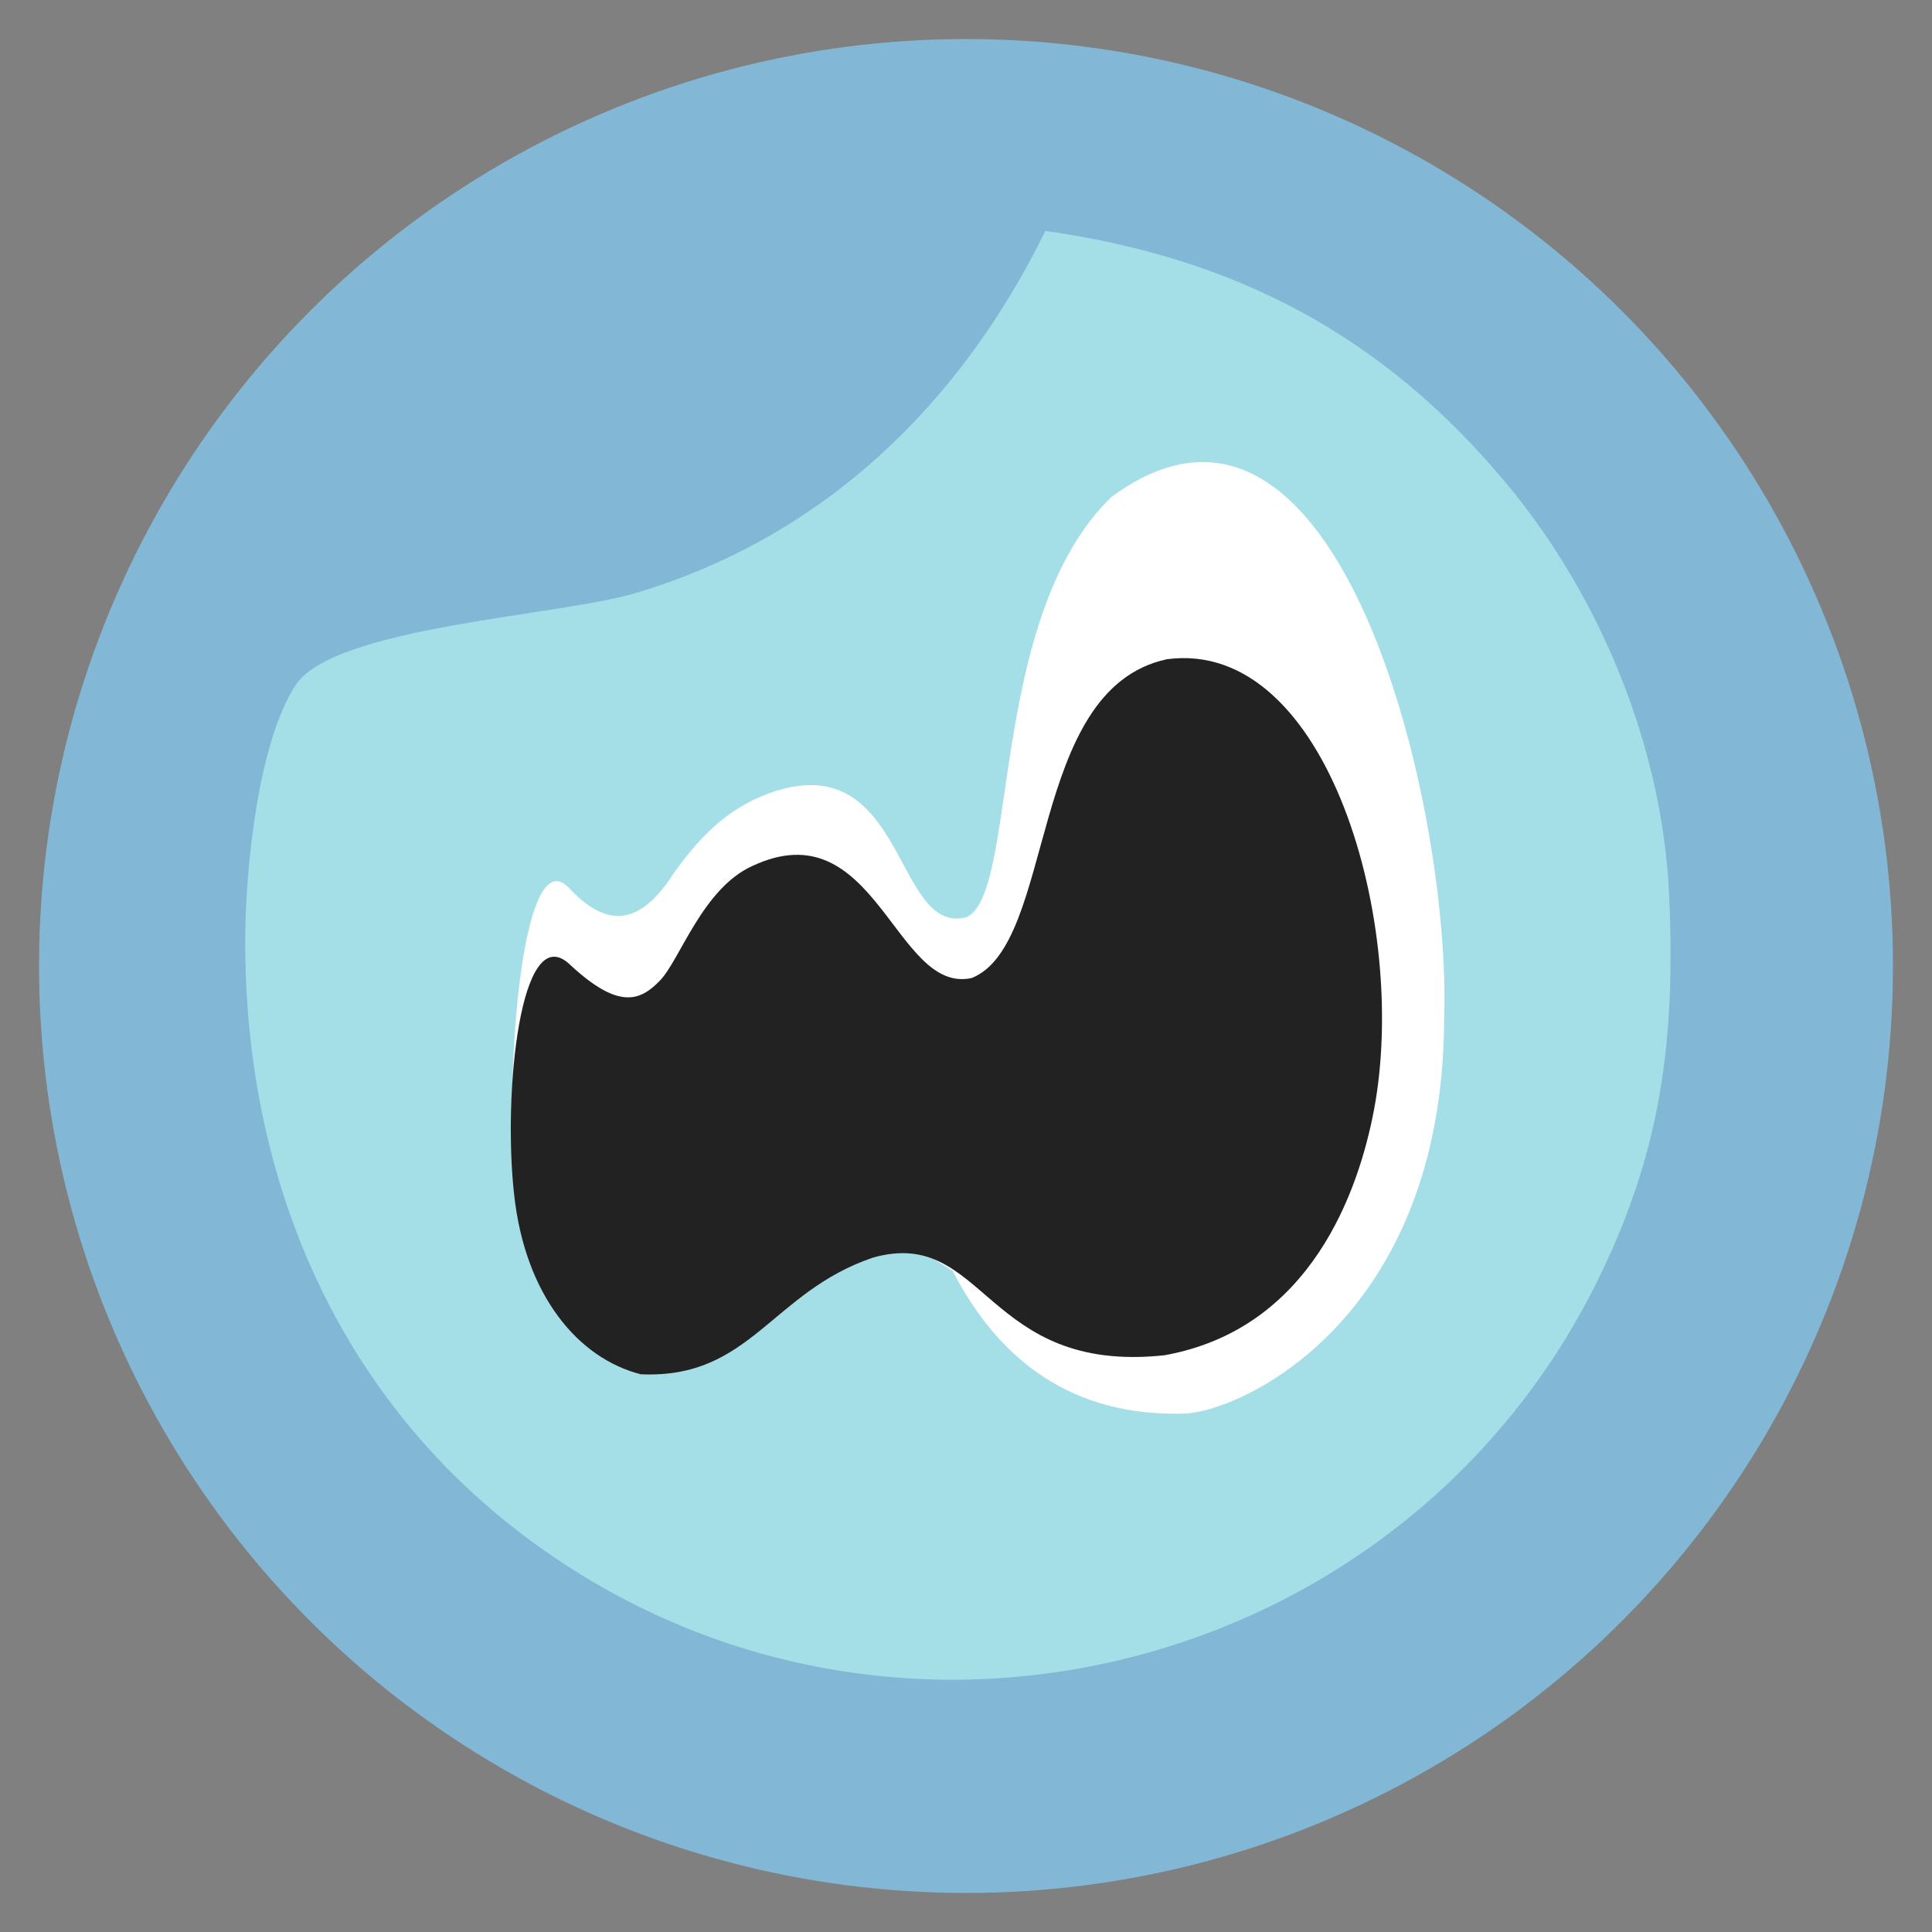<?xml version="1.0" encoding="UTF-8" standalone="no"?>
<!-- Generator: Adobe Illustrator 16.0.0, SVG Export Plug-In . SVG Version: 6.00 Build 0)  -->

<svg
   xmlns:dc="http://purl.org/dc/elements/1.1/"
   xmlns:cc="http://creativecommons.org/ns#"
   xmlns:rdf="http://www.w3.org/1999/02/22-rdf-syntax-ns#"
   xmlns:svg="http://www.w3.org/2000/svg"
   xmlns="http://www.w3.org/2000/svg"
   xmlns:sodipodi="http://sodipodi.sourceforge.net/DTD/sodipodi-0.dtd"
   xmlns:inkscape="http://www.inkscape.org/namespaces/inkscape"
   version="1.1"
   id="Layer_1"
   x="0px"
   y="0px"
   width="99"
   height="99"
   viewBox="0 0 99 99"
   enable-background="new 0 0 612 792"
   xml:space="preserve"
   inkscape:version="0.48.4 r9939"
   sodipodi:docname="cuttle-inkscape2.svg"><rect x="0" y="0" width="99" height="99" fill="#808080" stroke="none"/><defs
     id="defs3007" /><sodipodi:namedview
     pagecolor="#ffffff"
     bordercolor="#666666"
     borderopacity="1"
     objecttolerance="10"
     gridtolerance="10"
     guidetolerance="10"
     inkscape:pageopacity="0"
     inkscape:pageshadow="2"
     inkscape:window-width="1920"
     inkscape:window-height="1031"
     id="namedview3005"
     showgrid="false"
     inkscape:zoom="5.6568542"
     inkscape:cx="54.082246"
     inkscape:cy="42.180302"
     inkscape:window-x="0"
     inkscape:window-y="25"
     inkscape:window-maximized="1"
     inkscape:current-layer="Layer_1"
     fit-margin-top="2"
     fit-margin-left="2"
     fit-margin-right="2"
     fit-margin-bottom="2"
     inkscape:showpageshadow="false" /><circle
     cx="309"
     cy="390.334"
     r="50"
     id="eyeball"
     sodipodi:cx="309"
     sodipodi:cy="390.33401"
     sodipodi:rx="50"
     sodipodi:ry="50"
     transform="matrix(0.95,0,0,0.95,-244.05,-321.317)"
     style="fill:#82b8d5" /><path
     d="m 81.757,65.832 c 3.383,-6.75 4.11,-12.561 3.771,-20 -0.34,-7.51 -3.5,-15.23 -8.29,-21 -6.33,-7.64 -13.938,-11.62 -23.67,-13 -4.37,8.91 -11.38,15.69 -21,18.56 -3.96,1.18 -15.49,1.72 -17.43,4.73 -1.9,2.94 -2.53,9.22 -2.57,12.71 -0.13,13.33 5.4,25.49 17,32.73 18.229,11.379 42.57,4.489 52.189,-14.73 z"
     id="cornea"
     inkscape:connector-curvature="0"
     style="fill:#a4dfe8" /><path
     id="highlight"
     d="m 39.8,40.515 c -2.25,0.719 -3.735,2.081 -5.244,4.186 -1.602,2.508 -3.292,3.118 -5.464,0.73 -2.392,-2.264 -3.221,9.848 -2.694,14.943 10.137,0.438 15.867,0.495 22.417,4.746 3.313,6.442 8.303,7.392 11.774,7.318 2.83,-0.003 13.356,-4.7 13.411,-20.205 C 74.384,41.29 68.57,16.92 56.964,25.458 50.55,31.638 52.225,45.86 49.503,47.006 c -3.657,0.913 -3.073,-8.511 -9.703,-6.49 z"
     inkscape:connector-curvature="0"
     style="fill:#ffffff"
     sodipodi:nodetypes="cccccccccc" /><path
     id="pupil"
     d="m 38.556,44.373 c -2.553,1.153 -3.708,4.799 -4.728,5.862 -1.021,1.063 -2.124,1.528 -4.644,-0.826 -2.529,-2.355 -3.423,6.673 -2.836,11.827 0.568,5.155 3.285,8.371 6.489,9.185 5.635,0.249 6.673,-4.217 11.916,-5.985 5.746,-1.596 5.691,6 14.923,5.01 C 67.197,68.089 69.62,60.995 70.401,56.9 72.205,47.428 68.058,32.697 59.803,33.779 52.612,35.311 54.136,48.397 49.786,50.118 45.855,50.971 44.873,41.415 38.556,44.373 z"
     inkscape:connector-curvature="0"
     style="fill:#222222"
     sodipodi:nodetypes="csccccccccc" /></svg>
